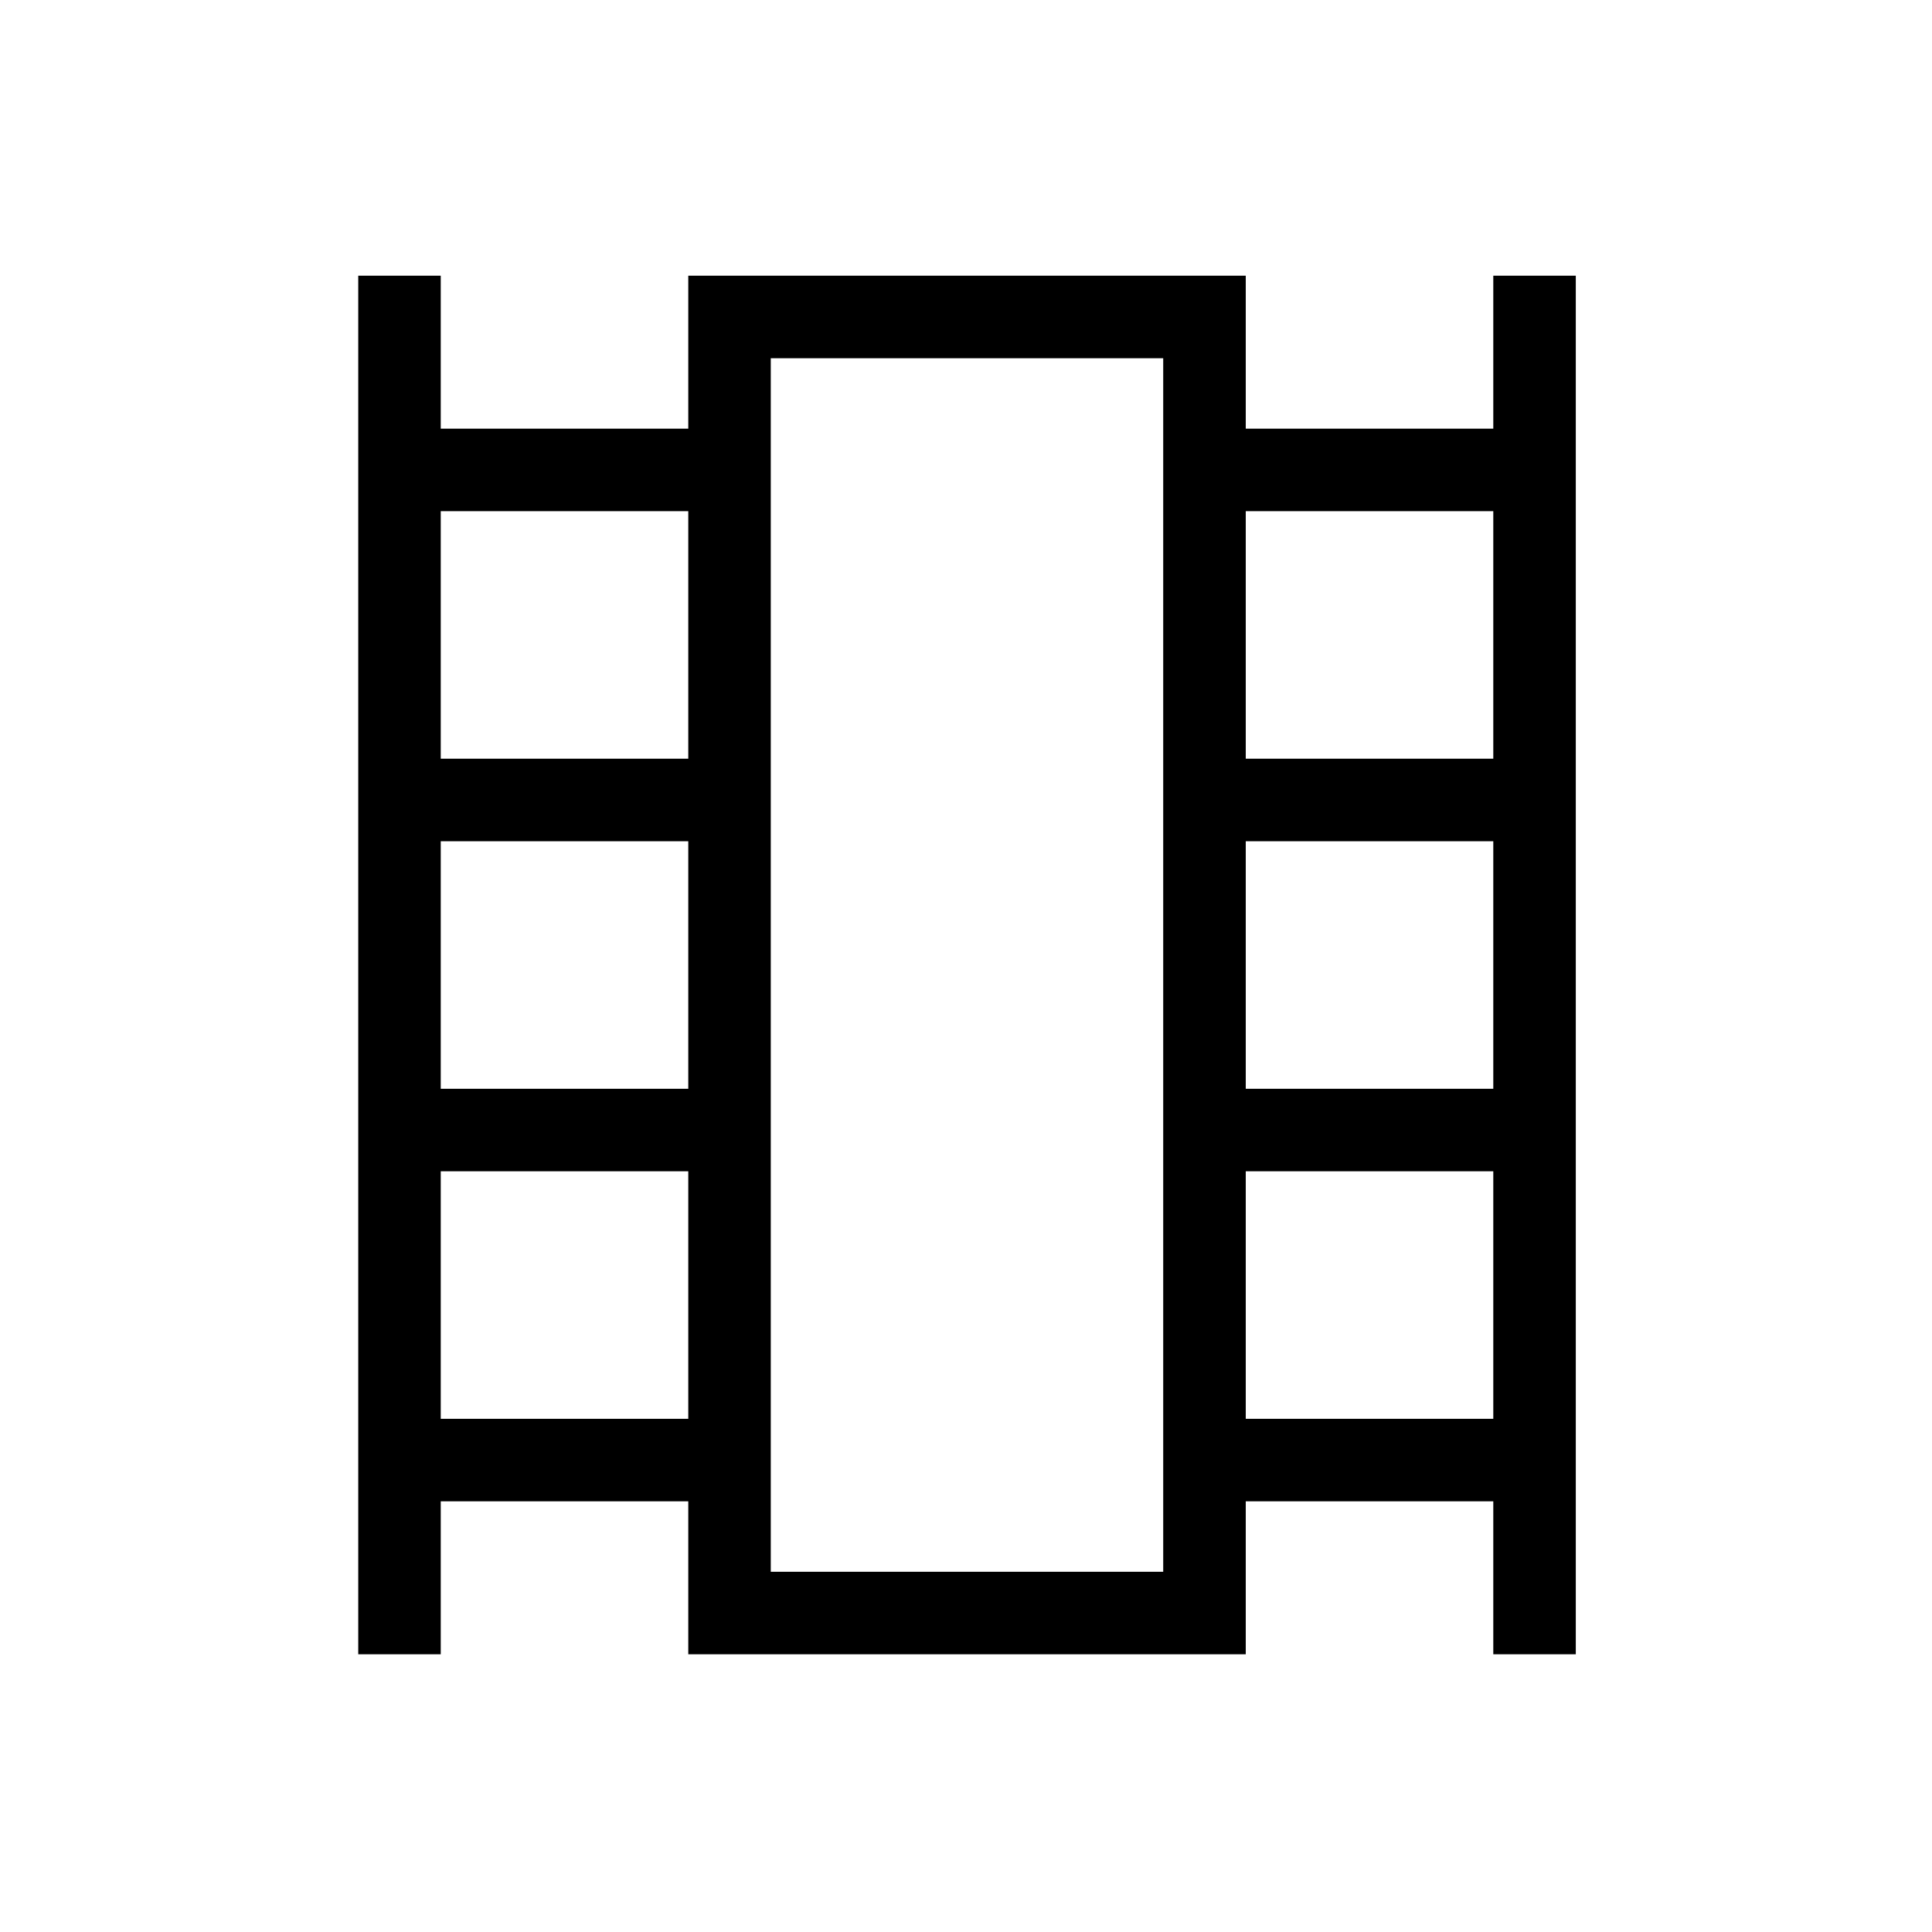 <svg xmlns="http://www.w3.org/2000/svg" height="40" width="40"><path d="M7.417 34.25V5.708H9.125V8.875H14.25V5.708H25.792V8.875H30.917V5.708H32.625V34.25H30.917V31.083H25.792V34.25H14.25V31.083H9.125V34.25ZM9.125 29.375H14.25V24.25H9.125ZM9.125 22.542H14.25V17.417H9.125ZM9.125 15.708H14.25V10.583H9.125ZM25.792 29.375H30.917V24.25H25.792ZM25.792 22.542H30.917V17.417H25.792ZM25.792 15.708H30.917V10.583H25.792ZM15.958 32.542H24.083V7.417H15.958ZM15.958 7.417H24.083Z"/></svg>